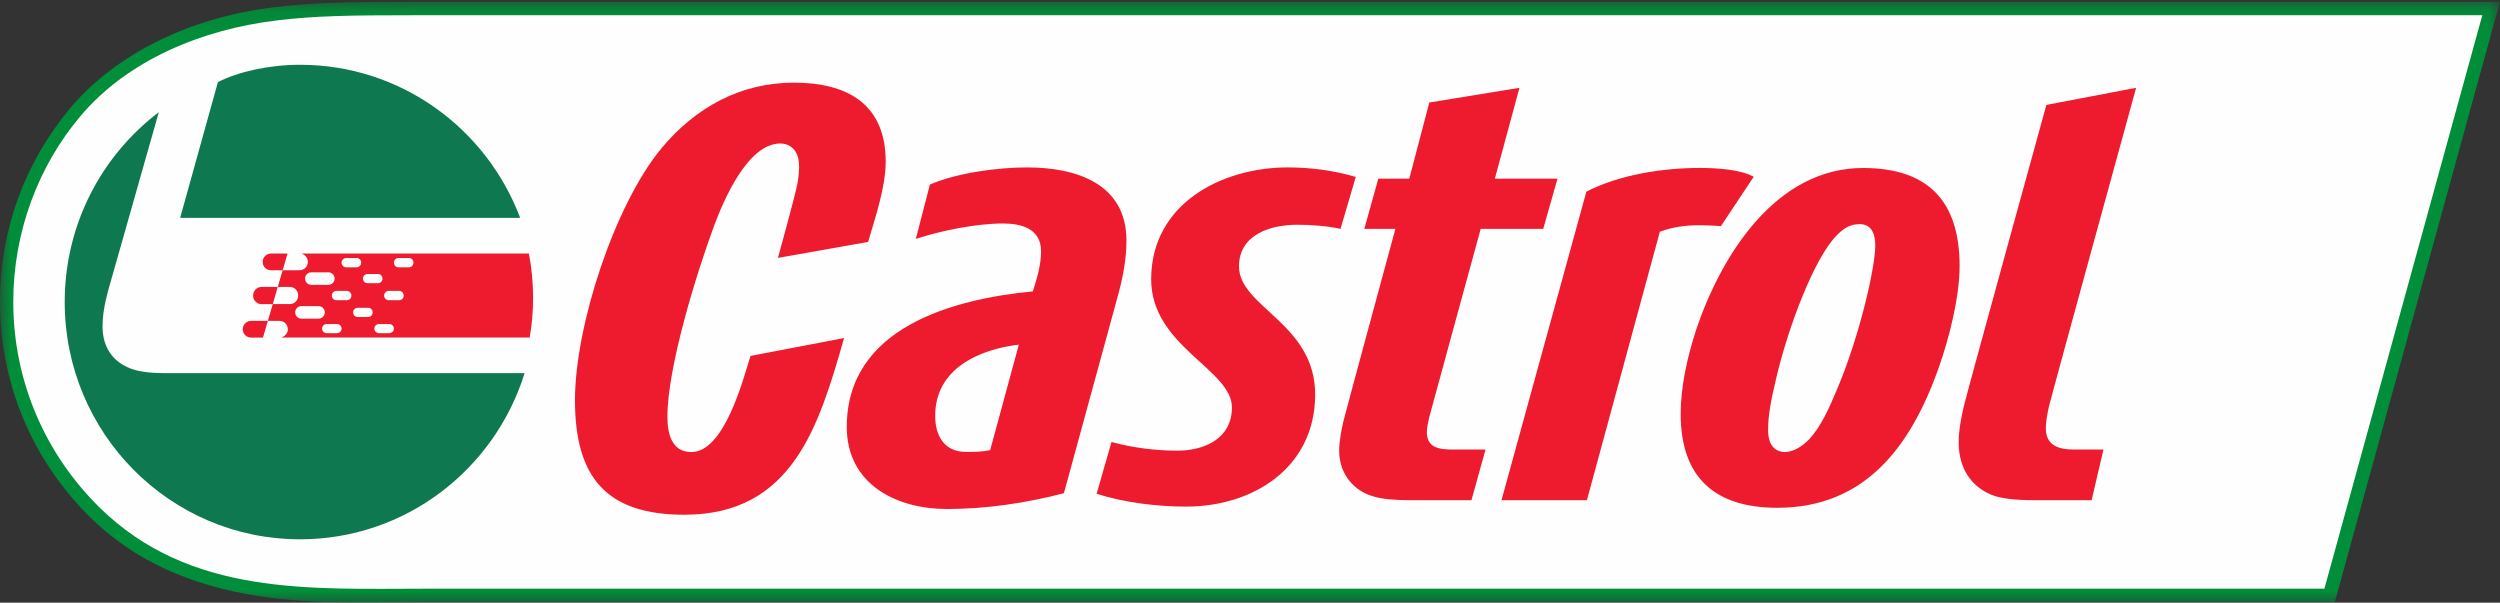 <?xml version="1.0" encoding="UTF-8"?>
<svg width="112px" height="27px" viewBox="0 0 112 27" version="1.1" xmlns="http://www.w3.org/2000/svg" xmlns:xlink="http://www.w3.org/1999/xlink">
    <rect x="0" y="0" width="112" height="27" fill="#333333" stroke="none"/>
    <!-- Generator: Sketch 40.3 (33839) - http://www.bohemiancoding.com/sketch -->
    <title>CastrolLogo_Desktop_112x27</title>
    <desc>Created with Sketch.</desc>
    <defs>
        <polygon id="path-1" points="0 0.081 112 0.081 112 27 0 27"></polygon>
        <rect id="path-3" x="-15" y="-59" width="343" height="140" rx="2"></rect>
        <mask id="mask-4" maskContentUnits="userSpaceOnUse" maskUnits="objectBoundingBox" x="0" y="0" width="343" height="140" fill="white">
            <use xlink:href="#path-3"></use>
        </mask>
    </defs>
    <g id="Mobile-Screens" stroke="none" stroke-width="1" fill="none" fill-rule="evenodd">
        <g id="CastrolLogo_Desktop_112x27">
            <g id="Page-1">
                <g id="Group-3">
                    <mask id="mask-2" fill="white">
                        <use xlink:href="#path-1"></use>
                    </mask>
                    <g id="Clip-2"></g>
                    <path d="M112,0.081 L18.549,0.081 C15.532,0.081 13.996,0.116 12.311,0.322 C8.532,0.765 5.192,2.413 3.145,4.843 C1.09,7.313 0,10.313 0,13.528 C0,17.169 1.428,20.592 4.028,23.163 C5.967,25.076 8.464,26.228 11.647,26.713 C13.78,27.037 15.91,27.01 17.791,26.988 L19.101,26.978 L104.598,26.978 L111.997,0.081 L112,0.081 Z" id="Fill-1" fill="#008E3A" mask="url(#mask-2)"></path>
                </g>
                <path d="M104.133,26.373 L102.589,26.373 L19.101,26.373 C13.91,26.373 8.511,26.724 4.447,22.723 C2.062,20.372 0.595,17.118 0.595,13.528 C0.595,10.381 1.72,7.448 3.582,5.228 C5.707,2.69 9.061,1.316 12.388,0.917 C14.094,0.707 15.692,0.682 18.549,0.682 L111.207,0.682 L104.133,26.373 Z" id="Fill-4" fill="#FEFEFE"></path>
                <path d="M83.309,10.041 C82.892,10.041 82.605,10.225 82.308,10.519 C81.309,11.507 80.154,14.524 79.594,16.857 C79.327,17.981 79.211,18.613 79.211,19.278 C79.211,19.904 79.489,20.25 79.975,20.25 C80.349,20.25 80.76,19.984 81.053,19.678 C81.571,19.118 81.928,18.336 82.338,17.35 C83.317,15.014 84.012,11.988 84.012,10.996 C84.012,10.515 83.871,10.041 83.309,10.041 L83.309,10.041 Z M86.85,16.49 C85.617,19.955 83.597,22.749 79.619,22.749 C76.853,22.749 75.295,21.414 75.295,18.552 C75.295,17.281 75.607,15.938 75.997,14.743 C77.127,11.412 79.564,7.526 83.465,7.526 C86.379,7.526 87.79,9.007 87.79,11.92 C87.79,13.321 87.319,15.162 86.85,16.49 L86.85,16.49 Z M41.896,18.628 C41.896,19.536 42.313,20.246 43.283,20.246 C43.651,20.246 43.991,20.246 44.359,20.166 L45.644,15.44 C43.862,15.651 41.896,16.517 41.896,18.628 L41.896,18.628 Z M50.098,13.188 L47.663,22.096 C45.957,22.537 44.202,22.803 42.419,22.803 C40.165,22.803 37.936,21.702 37.936,19.127 C37.936,14.665 42.707,13.397 46.273,13.053 C46.454,12.474 46.64,11.864 46.64,11.259 C46.64,10.252 45.773,10.012 44.934,10.012 C43.757,10.012 42.156,10.33 41.029,10.703 L41.66,8.268 C42.867,7.743 44.702,7.5 46.01,7.5 C48.159,7.5 50.465,8.191 50.465,10.781 C50.465,11.599 50.311,12.395 50.098,13.188 L50.098,13.188 Z M78.567,7.918 C77.976,7.599 76.966,7.524 76.155,7.524 C74.504,7.524 72.561,7.819 71.069,8.586 L67.267,22.408 L71.094,22.408 L74.361,10.382 C74.93,10.171 75.501,10.091 76.1,10.091 C76.587,10.091 76.864,10.119 77.097,10.13 L78.567,7.918 Z M39.679,7.247 C39.679,4.629 37.922,3.703 35.561,3.703 C33.177,3.703 31.157,4.814 29.638,6.636 C27.516,9.201 25.759,14.622 25.759,17.929 C25.759,21.395 27.174,23.06 30.657,23.06 C35.51,23.06 36.687,19.083 37.815,15.144 L33.622,15.946 C33.281,17.048 32.441,20.252 30.972,20.252 C30.082,20.252 29.9,19.412 29.9,18.664 C29.9,16.445 31.211,12.219 31.995,10.103 C32.416,8.989 33.489,6.428 34.961,6.428 C35.295,6.428 35.53,6.612 35.634,6.785 C35.766,6.994 35.801,7.225 35.801,7.521 C35.801,7.637 35.771,7.984 35.722,8.239 C35.622,8.768 34.852,11.554 34.852,11.554 L38.892,10.839 C39.205,9.757 39.679,8.382 39.679,7.247 L39.679,7.247 Z M60.738,7.927 C59.762,7.635 58.695,7.5 57.695,7.5 C54.739,7.5 51.601,9.115 51.572,12.474 C51.545,15.516 55.206,16.543 55.191,18.263 C55.18,19.668 53.942,20.19 52.735,20.19 C51.768,20.19 50.736,20.059 49.795,19.8 L49.129,22.122 C50.359,22.515 51.852,22.696 53.133,22.696 C56.12,22.696 58.891,20.979 58.919,17.714 C58.949,14.481 55.492,13.766 55.506,11.92 C55.519,10.493 56.945,10.069 58.114,10.069 C58.75,10.069 59.423,10.119 60.056,10.252 L60.738,7.927 Z M69.775,8.005 L66.969,8.005 L68.071,3.934 L64.033,4.593 L63.136,8.005 L61.748,8.005 L61.121,10.252 L62.514,10.252 C62.514,10.252 60.367,18.156 60.2,18.814 C60.096,19.243 59.994,19.773 59.994,20.19 C59.994,21.257 60.68,22.018 61.565,22.25 C61.9,22.356 62.488,22.408 63.136,22.408 L65.922,22.408 L66.551,20.14 L65.129,20.14 C64.503,20.14 63.922,20.085 63.922,19.351 C63.922,19.163 63.978,18.942 64.033,18.68 C64.114,18.366 66.336,10.252 66.336,10.252 L69.137,10.252 L69.775,8.005 Z M91.787,18.234 C91.707,18.602 91.653,18.917 91.653,19.191 C91.653,19.981 92.266,20.14 92.922,20.14 L94.234,20.14 L93.705,22.408 L91.086,22.408 C90.274,22.408 89.614,22.33 89.225,22.171 C88.335,21.807 87.749,21.003 87.749,19.824 C87.749,19.3 87.853,18.735 87.984,18.183 C88.144,17.5 91.678,4.7 91.678,4.7 L95.698,3.934 C95.698,3.934 91.924,17.658 91.787,18.234 L91.787,18.234 Z" id="Fill-6" fill="#ED1B2D"></path>
                <path d="M8.071,9.76 L23.303,9.76 C21.793,5.749 17.948,2.902 13.441,2.902 C12.053,2.902 10.676,3.211 9.762,3.679 L8.071,9.76 Z" id="Fill-8" fill="#0E7851"></path>
                <path d="M7.362,16.716 C6.685,16.716 6.107,16.642 5.71,16.451 C5.078,16.167 4.593,15.576 4.593,14.625 C4.593,13.823 4.823,13.089 5.09,12.155 L7.114,5.027 C4.555,6.965 2.899,10.054 2.899,13.53 C2.899,19.41 7.62,24.161 13.441,24.161 C18.163,24.161 22.16,21.035 23.503,16.716 L7.362,16.716 Z" id="Fill-10" fill="#0E7851"></path>
                <path id="Fill-12" fill="#ED1B2D"></path>
                <path id="Fill-14" fill="#ED1B2D"></path>
                <path id="Fill-16" fill="#ED1B2D"></path>
                <path d="M12,14.375 L11.248,14.375 C11.044,14.375 10.875,14.543 10.875,14.751 C10.875,14.956 11.044,15.125 11.248,15.125 L11.781,15.125 L12,14.375 Z" id="Fill-18" fill="#ED1B2D"></path>
                <path id="Fill-20" fill="#ED1B2D"></path>
                <path id="Fill-22" fill="#ED1B2D"></path>
                <path id="Fill-24" fill="#ED1B2D"></path>
                <path d="M11.71,13.625 L12.22,13.625 L12.443,12.855 L11.71,12.855 C11.505,12.855 11.339,13.031 11.339,13.242 C11.339,13.45 11.505,13.625 11.71,13.625" id="Fill-26" fill="#ED1B2D"></path>
                <path id="Fill-28" fill="#ED1B2D"></path>
                <path d="M12.84,11.358 L12.139,11.358 C11.933,11.358 11.768,11.528 11.768,11.736 C11.768,11.944 11.933,12.108 12.139,12.108 L12.663,12.108 L12.882,11.358 L12.84,11.358 Z" id="Fill-30" fill="#ED1B2D"></path>
                <path id="Fill-32" fill="#ED1B2D"></path>
                <path id="Fill-34" fill="#ED1B2D"></path>
                <path id="Fill-36" fill="#ED1B2D"></path>
                <path d="M18.32,11.976 L17.853,11.976 C17.74,11.976 17.647,11.879 17.647,11.763 C17.647,11.649 17.74,11.559 17.853,11.559 L18.32,11.559 C18.432,11.559 18.524,11.649 18.524,11.763 C18.524,11.879 18.432,11.976 18.32,11.976 L18.32,11.976 Z M17.882,13.448 L17.416,13.448 C17.303,13.448 17.208,13.359 17.208,13.242 C17.208,13.129 17.303,13.031 17.416,13.031 L17.882,13.031 C17.994,13.031 18.086,13.129 18.086,13.242 C18.086,13.359 17.994,13.448 17.882,13.448 L17.882,13.448 Z M17.442,14.926 L16.975,14.926 C16.863,14.926 16.77,14.831 16.77,14.721 C16.77,14.609 16.863,14.517 16.975,14.517 L17.442,14.517 C17.556,14.517 17.647,14.609 17.647,14.721 C17.647,14.831 17.556,14.926 17.442,14.926 L17.442,14.926 Z M16.492,14.203 L16.024,14.203 C15.911,14.203 15.818,14.114 15.818,13.992 C15.818,13.878 15.911,13.789 16.024,13.789 L16.492,13.789 C16.604,13.789 16.696,13.878 16.696,13.992 C16.696,14.114 16.604,14.203 16.492,14.203 L16.492,14.203 Z M15.539,13.448 L15.071,13.448 C14.959,13.448 14.866,13.359 14.866,13.242 C14.866,13.129 14.959,13.031 15.071,13.031 L15.539,13.031 C15.652,13.031 15.742,13.129 15.742,13.242 C15.742,13.359 15.652,13.448 15.539,13.448 L15.539,13.448 Z M15.099,14.926 L14.634,14.926 C14.52,14.926 14.427,14.831 14.427,14.721 C14.427,14.609 14.52,14.517 14.634,14.517 L15.099,14.517 C15.212,14.517 15.303,14.609 15.303,14.721 C15.303,14.831 15.212,14.926 15.099,14.926 L15.099,14.926 Z M13.504,14.276 C13.349,14.276 13.224,14.153 13.224,13.992 C13.224,13.839 13.349,13.714 13.504,13.714 L14.269,13.714 C14.423,13.714 14.551,13.839 14.551,13.992 C14.551,14.153 14.423,14.276 14.269,14.276 L13.504,14.276 Z M13.947,12.199 L14.711,12.199 C14.864,12.199 14.992,12.324 14.992,12.479 C14.992,12.633 14.864,12.762 14.711,12.762 L13.947,12.762 C13.792,12.762 13.666,12.633 13.666,12.479 C13.666,12.324 13.792,12.199 13.947,12.199 L13.947,12.199 Z M15.51,11.559 L15.977,11.559 C16.089,11.559 16.181,11.649 16.181,11.763 C16.181,11.879 16.089,11.976 15.977,11.976 L15.51,11.976 C15.397,11.976 15.303,11.879 15.303,11.763 C15.303,11.649 15.397,11.559 15.51,11.559 L15.51,11.559 Z M16.466,12.276 L16.933,12.276 C17.045,12.276 17.136,12.365 17.136,12.479 C17.136,12.593 17.045,12.687 16.933,12.687 L16.466,12.687 C16.352,12.687 16.259,12.593 16.259,12.479 C16.259,12.365 16.352,12.276 16.466,12.276 L16.466,12.276 Z M23.883,13.344 C23.883,12.665 23.818,12.006 23.694,11.358 L13.502,11.358 C13.669,11.404 13.791,11.556 13.791,11.735 C13.791,11.945 13.626,12.107 13.417,12.107 L12.663,12.107 L12.442,12.855 L12.987,12.855 C13.195,12.855 13.359,13.023 13.359,13.243 C13.359,13.452 13.195,13.622 12.987,13.622 L12.221,13.622 L12,14.375 L12.52,14.375 C12.729,14.375 12.895,14.538 12.895,14.748 C12.895,14.932 12.759,15.086 12.578,15.123 L23.73,15.123 C23.83,14.546 23.883,13.947 23.883,13.344 L23.883,13.344 Z" id="Fill-38" fill="#ED1B2D"></path>
            </g>
        </g>
        <use id="Rectangle-12" stroke="#525759" mask="url(#mask-4)" stroke-width="2" xlink:href="#path-3"></use>
    </g>
</svg>